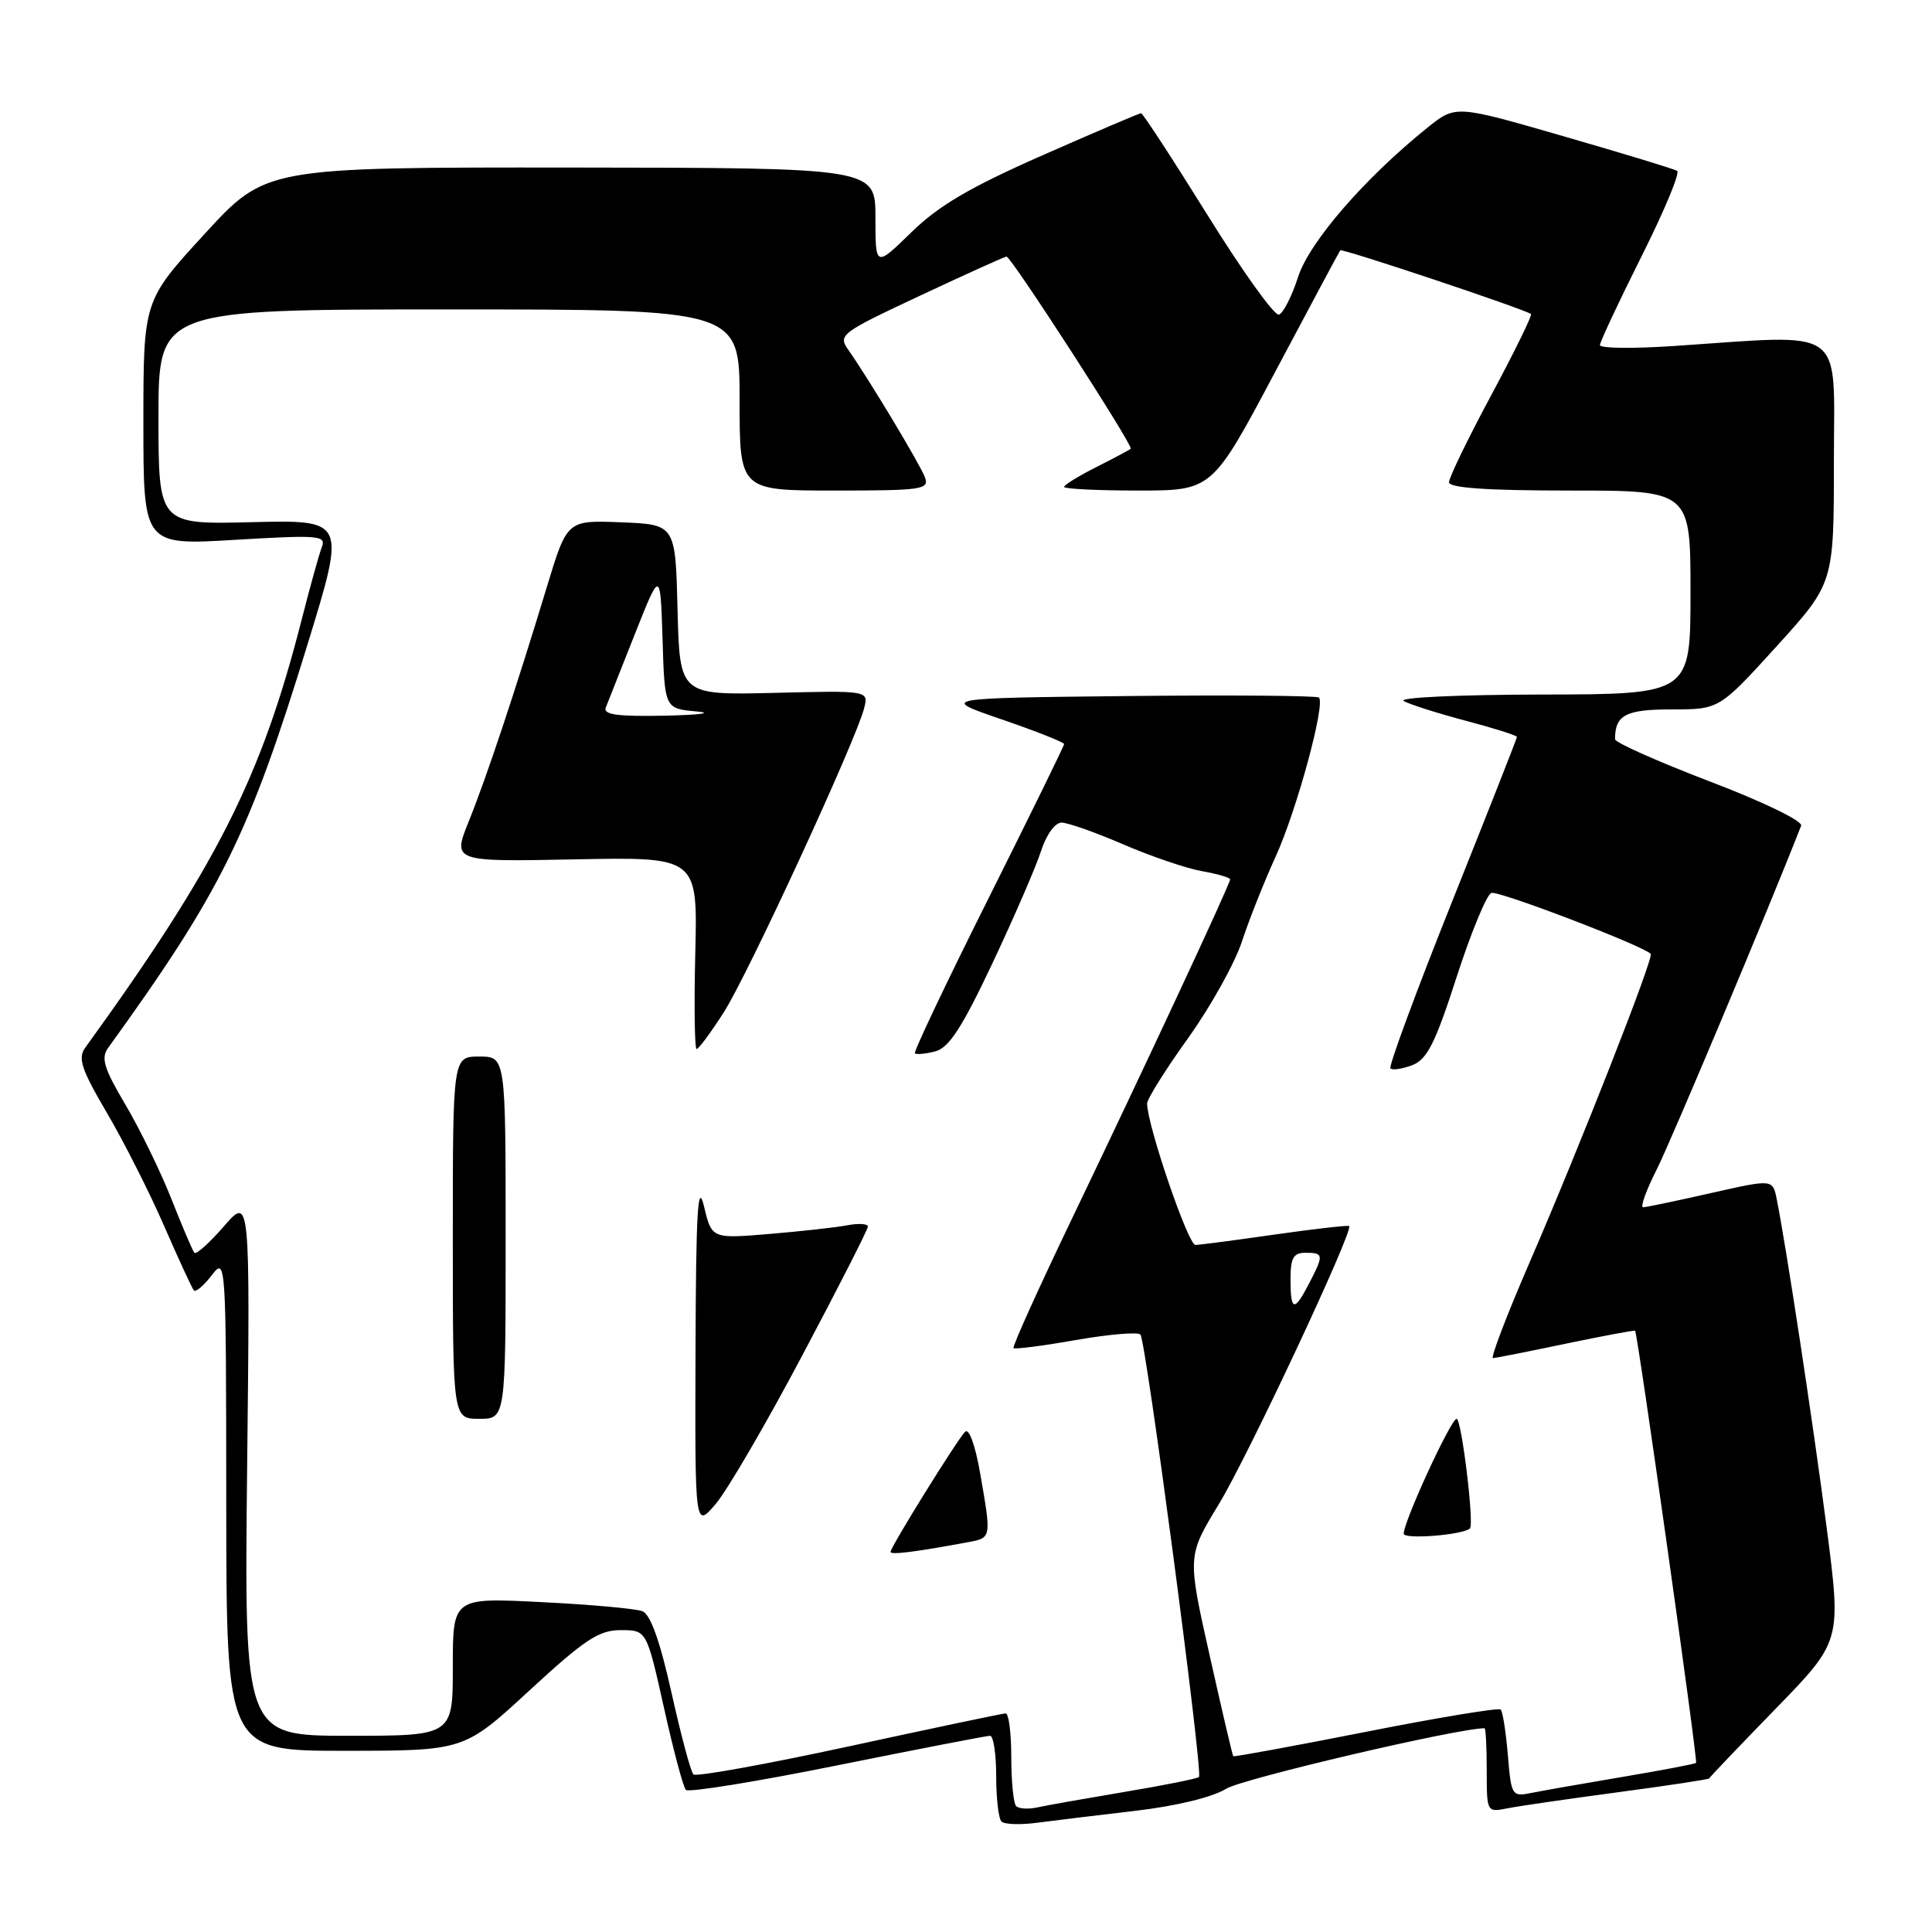 <?xml version="1.0" encoding="UTF-8" standalone="no"?>
<!DOCTYPE svg PUBLIC "-//W3C//DTD SVG 1.1//EN" "http://www.w3.org/Graphics/SVG/1.1/DTD/svg11.dtd" >
<svg xmlns="http://www.w3.org/2000/svg" xmlns:xlink="http://www.w3.org/1999/xlink" version="1.1" viewBox="0 0 256 256">
 <g >
 <path fill="currentColor"
d=" M 150.47 239.94 C 155.88 239.30 160.65 238.15 162.47 237.02 C 164.64 235.68 193.16 229.00 196.71 229.00 C 196.87 229.00 197.00 231.51 197.00 234.58 C 197.00 240.13 197.01 240.16 199.75 239.61 C 201.26 239.31 207.89 238.35 214.48 237.47 C 221.07 236.59 226.47 235.77 226.48 235.65 C 226.49 235.53 230.44 231.40 235.25 226.45 C 243.99 217.47 243.99 217.47 242.05 202.48 C 240.26 188.72 236.69 165.19 235.42 158.87 C 234.89 156.24 234.89 156.24 226.70 158.09 C 222.19 159.11 218.15 159.96 217.73 159.97 C 217.31 159.99 218.11 157.75 219.50 155.01 C 221.39 151.27 234.38 120.38 238.66 109.41 C 238.90 108.80 233.65 106.25 226.54 103.54 C 219.64 100.90 214.00 98.39 214.00 97.95 C 214.00 94.74 215.40 94.00 221.51 94.00 C 227.81 94.00 227.81 94.00 235.41 85.64 C 243.00 77.27 243.00 77.27 243.00 61.14 C 243.00 42.91 244.94 44.31 221.75 45.85 C 216.39 46.21 212.00 46.16 212.00 45.73 C 212.00 45.31 214.47 40.05 217.48 34.03 C 220.50 28.02 222.64 22.89 222.23 22.64 C 221.83 22.39 215.06 20.33 207.19 18.06 C 192.89 13.92 192.89 13.92 189.19 16.88 C 180.86 23.57 173.50 32.05 172.00 36.71 C 171.18 39.26 170.03 41.51 169.46 41.69 C 168.88 41.88 164.63 35.95 160.01 28.51 C 155.39 21.08 151.42 15.00 151.20 15.00 C 150.98 15.00 145.10 17.51 138.15 20.57 C 128.51 24.82 124.37 27.25 120.75 30.79 C 116.00 35.42 116.00 35.42 116.00 28.83 C 116.00 22.24 116.00 22.24 75.61 22.20 C 35.21 22.17 35.21 22.17 27.11 31.00 C 19.00 39.84 19.00 39.84 19.00 56.05 C 19.00 72.26 19.00 72.26 31.14 71.53 C 42.26 70.87 43.23 70.95 42.65 72.48 C 42.29 73.40 41.09 77.72 39.98 82.08 C 34.62 103.07 28.76 114.67 11.29 138.83 C 10.29 140.22 10.78 141.70 14.19 147.50 C 16.45 151.35 19.86 158.10 21.77 162.50 C 23.69 166.90 25.45 170.72 25.69 170.99 C 25.94 171.25 27.00 170.35 28.05 168.99 C 29.94 166.52 29.96 166.81 29.98 199.25 C 30.00 232.00 30.00 232.00 45.75 231.99 C 61.50 231.98 61.50 231.98 70.16 223.99 C 77.48 217.24 79.35 216.00 82.25 216.00 C 85.68 216.00 85.68 216.00 87.97 226.25 C 89.22 231.89 90.53 236.80 90.88 237.17 C 91.22 237.54 100.25 236.08 110.94 233.92 C 121.63 231.77 130.74 230.00 131.19 230.00 C 131.63 230.00 132.00 232.40 132.00 235.33 C 132.00 238.27 132.31 240.98 132.70 241.36 C 133.08 241.75 135.22 241.82 137.45 241.52 C 139.68 241.23 145.54 240.51 150.47 239.94 Z  M 134.65 239.32 C 134.29 238.96 134.00 236.04 134.00 232.83 C 134.00 229.62 133.66 227.01 133.25 227.03 C 132.84 227.05 123.50 229.01 112.50 231.40 C 101.50 233.78 92.22 235.46 91.88 235.12 C 91.53 234.78 90.23 229.91 88.98 224.30 C 87.44 217.41 86.19 213.90 85.11 213.49 C 84.23 213.15 78.22 212.61 71.76 212.29 C 60.00 211.69 60.00 211.69 60.00 220.85 C 60.00 230.00 60.00 230.00 46.18 230.00 C 32.36 230.00 32.36 230.00 32.75 194.25 C 33.14 158.50 33.14 158.50 29.66 162.50 C 27.75 164.70 25.99 166.28 25.75 166.00 C 25.52 165.72 24.16 162.54 22.73 158.91 C 21.30 155.29 18.56 149.66 16.64 146.41 C 13.78 141.58 13.35 140.20 14.32 138.86 C 29.35 118.05 32.98 110.69 40.81 85.19 C 45.81 68.89 45.81 68.89 33.40 69.19 C 21.00 69.50 21.00 69.50 21.00 55.25 C 21.00 41.00 21.00 41.00 59.50 41.00 C 98.00 41.00 98.00 41.00 98.00 53.00 C 98.00 65.00 98.00 65.00 110.61 65.00 C 122.20 65.00 123.16 64.86 122.56 63.25 C 121.89 61.48 115.14 50.25 112.44 46.41 C 111.01 44.38 111.31 44.15 121.95 39.16 C 128.00 36.32 133.14 34.00 133.37 34.00 C 133.99 34.00 150.22 59.12 149.83 59.46 C 149.65 59.62 147.59 60.72 145.25 61.90 C 142.91 63.08 141.00 64.26 141.00 64.52 C 141.00 64.78 145.41 65.00 150.81 65.00 C 160.62 65.00 160.62 65.00 168.98 49.25 C 173.58 40.59 177.45 33.35 177.59 33.17 C 177.80 32.87 201.98 40.95 202.86 41.61 C 203.06 41.76 200.69 46.59 197.61 52.34 C 194.52 58.09 192.00 63.29 192.00 63.90 C 192.00 64.65 197.02 65.00 208.00 65.00 C 224.00 65.00 224.00 65.00 224.00 78.50 C 224.00 92.00 224.00 92.00 204.25 92.03 C 193.21 92.05 185.16 92.43 186.00 92.89 C 186.82 93.35 190.54 94.53 194.25 95.51 C 197.96 96.49 201.00 97.45 201.00 97.65 C 201.00 97.84 197.12 107.69 192.38 119.54 C 187.64 131.40 183.98 141.31 184.24 141.57 C 184.51 141.84 185.80 141.64 187.13 141.14 C 189.09 140.39 190.17 138.27 193.00 129.49 C 194.91 123.59 196.98 118.56 197.61 118.32 C 198.52 117.97 217.59 125.26 218.73 126.39 C 219.18 126.84 209.36 151.85 202.69 167.25 C 199.65 174.26 197.47 179.98 197.83 179.96 C 198.20 179.94 202.55 179.08 207.50 178.04 C 212.45 177.01 216.57 176.24 216.66 176.33 C 217.00 176.67 224.99 233.34 224.74 233.59 C 224.60 233.74 220.21 234.57 214.99 235.45 C 209.77 236.33 204.32 237.29 202.88 237.58 C 200.34 238.09 200.24 237.93 199.80 232.55 C 199.54 229.50 199.12 226.79 198.85 226.52 C 198.59 226.26 190.54 227.59 180.98 229.48 C 171.41 231.37 163.50 232.82 163.41 232.71 C 163.31 232.59 161.90 226.58 160.28 219.33 C 157.33 206.17 157.33 206.17 161.49 199.33 C 165.32 193.05 179.39 163.02 178.77 162.46 C 178.62 162.33 174.22 162.83 169.00 163.57 C 163.78 164.32 159.01 164.95 158.40 164.96 C 157.44 165.00 152.00 149.07 152.00 146.22 C 152.00 145.61 154.44 141.72 157.42 137.57 C 160.39 133.42 163.61 127.66 164.56 124.76 C 165.51 121.87 167.52 116.80 169.03 113.50 C 171.79 107.47 175.65 93.31 174.77 92.43 C 174.51 92.18 163.09 92.08 149.40 92.23 C 124.50 92.50 124.50 92.50 132.75 95.33 C 137.29 96.89 141.00 98.36 141.00 98.59 C 141.00 98.83 136.47 108.06 130.94 119.12 C 125.41 130.17 121.04 139.37 121.23 139.57 C 121.43 139.76 122.64 139.64 123.94 139.31 C 125.75 138.83 127.49 136.14 131.52 127.60 C 134.40 121.49 137.29 114.81 137.95 112.75 C 138.64 110.61 139.80 109.00 140.66 109.00 C 141.49 109.00 145.17 110.30 148.83 111.88 C 152.50 113.47 157.19 115.06 159.25 115.43 C 161.31 115.79 163.00 116.29 163.00 116.52 C 163.00 117.13 151.76 141.23 142.08 161.40 C 137.62 170.69 134.11 178.45 134.30 178.63 C 134.48 178.81 138.20 178.33 142.56 177.56 C 146.93 176.80 150.77 176.47 151.11 176.83 C 151.85 177.64 159.43 234.90 158.87 235.46 C 158.65 235.68 154.21 236.57 148.99 237.44 C 143.77 238.32 138.55 239.24 137.40 239.50 C 136.24 239.75 135.01 239.67 134.65 239.32 Z  M 128.25 204.35 C 131.39 203.77 131.38 203.84 129.88 195.25 C 129.23 191.50 128.40 189.20 127.88 189.72 C 126.82 190.78 118.00 204.99 118.00 205.64 C 118.00 206.06 121.39 205.63 128.25 204.35 Z  M 194.77 202.53 C 195.37 202.00 193.66 188.00 193.01 188.00 C 192.26 188.00 186.00 201.59 186.00 203.22 C 186.00 204.01 193.79 203.40 194.77 202.53 Z  M 106.28 179.65 C 111.08 170.61 115.00 162.90 115.00 162.53 C 115.00 162.15 113.76 162.07 112.25 162.36 C 110.74 162.65 106.08 163.16 101.91 163.51 C 94.31 164.14 94.31 164.14 93.28 159.82 C 92.46 156.43 92.22 160.53 92.16 179.00 C 92.08 202.50 92.08 202.50 94.82 199.30 C 96.33 197.54 101.49 188.70 106.28 179.65 Z  M 67.00 164.00 C 67.00 140.00 67.00 140.00 63.50 140.00 C 60.00 140.00 60.00 140.00 60.00 164.00 C 60.00 188.00 60.00 188.00 63.50 188.00 C 67.00 188.00 67.00 188.00 67.00 164.00 Z  M 95.89 134.16 C 99.07 129.22 113.43 98.10 114.50 93.85 C 115.10 91.50 115.10 91.50 102.58 91.81 C 90.07 92.11 90.07 92.11 89.78 80.81 C 89.50 69.50 89.50 69.50 82.32 69.21 C 75.15 68.92 75.15 68.92 72.48 77.71 C 68.25 91.65 64.45 103.06 62.11 108.84 C 59.96 114.19 59.96 114.19 76.20 113.87 C 92.44 113.55 92.44 113.55 92.13 126.28 C 91.96 133.27 92.04 139.00 92.31 139.00 C 92.57 139.00 94.19 136.82 95.89 134.16 Z  M 171.00 169.50 C 171.00 166.67 171.38 166.00 173.00 166.00 C 175.40 166.00 175.43 166.26 173.47 170.05 C 171.49 173.88 171.00 173.77 171.00 169.50 Z  M 80.27 93.75 C 80.54 93.06 82.28 88.67 84.13 84.00 C 87.50 75.50 87.50 75.50 87.79 84.69 C 88.07 93.89 88.07 93.89 92.29 94.27 C 94.60 94.48 92.74 94.73 88.14 94.83 C 81.81 94.96 79.90 94.70 80.27 93.75 Z "/>
</g>
</svg>